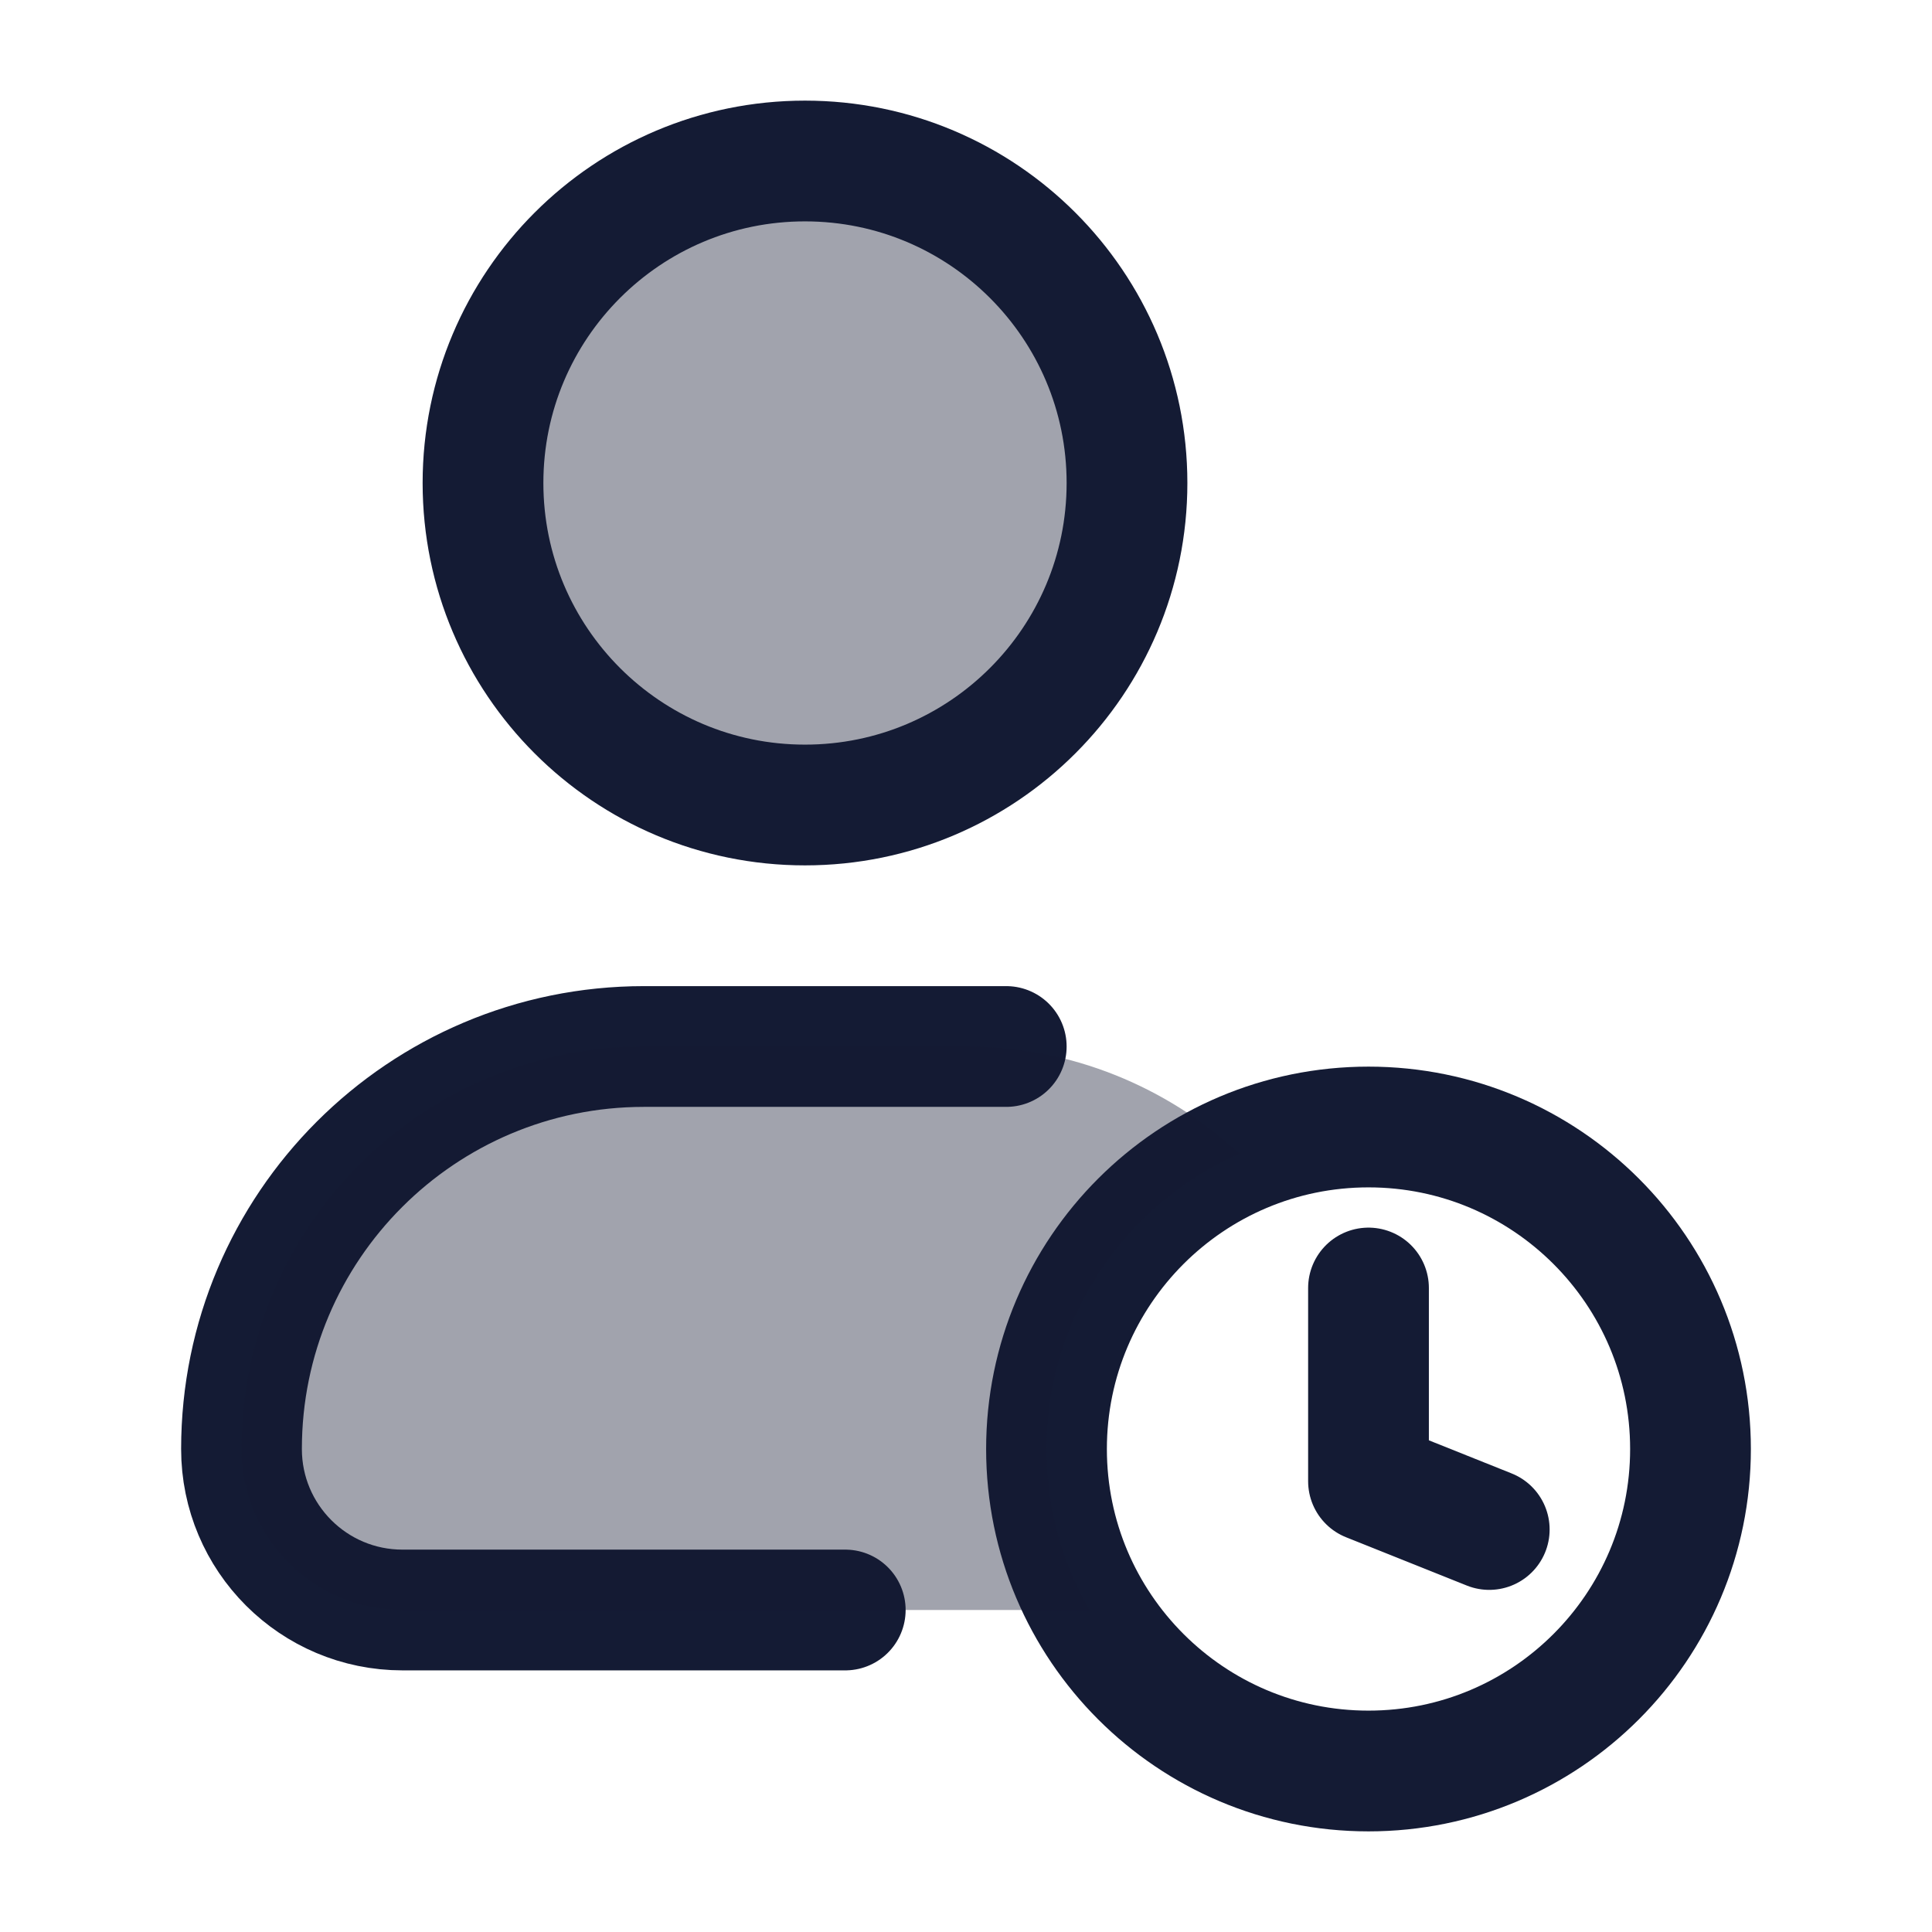 <svg width="24" height="24" viewBox="0 0 24 24" fill="none" xmlns="http://www.w3.org/2000/svg">
<path opacity="0.4" d="M14 6C14 8.209 12.209 10 10 10C7.791 10 6 8.209 6 6C6 3.791 7.791 2 10 2C12.209 2 14 3.791 14 6Z" fill="#141B34"/>
<path d="M14 6C14 8.209 12.209 10 10 10C7.791 10 6 8.209 6 6C6 3.791 7.791 2 10 2C12.209 2 14 3.791 14 6Z" stroke="#141B34" stroke-width="1.5" stroke-linecap="round" stroke-linejoin="round"/>
<path d="M18.5 19L17 18.4V16M13 18C13 20.209 14.791 22 17 22C19.209 22 21 20.209 21 18C21 15.791 19.209 14 17 14C14.791 14 13 15.791 13 18Z" stroke="#141B34" stroke-width="1.5" stroke-linecap="round" stroke-linejoin="round"/>
<path d="M10.5 20H5C3.895 20 3 19.105 3 18C3 15.239 5.239 13 8 13H12.5" stroke="#141B34" stroke-width="1.5" stroke-linecap="round" stroke-linejoin="round"/>
<path opacity="0.4" d="M8 13H12C13.313 13 14.507 13.506 15.399 14.333C13.987 14.951 13 16.36 13 18C13 18.729 13.195 19.412 13.535 20H5C3.895 20 3 19.105 3 18C3 15.239 5.239 13 8 13Z" fill="#141B34"/>
</svg>
